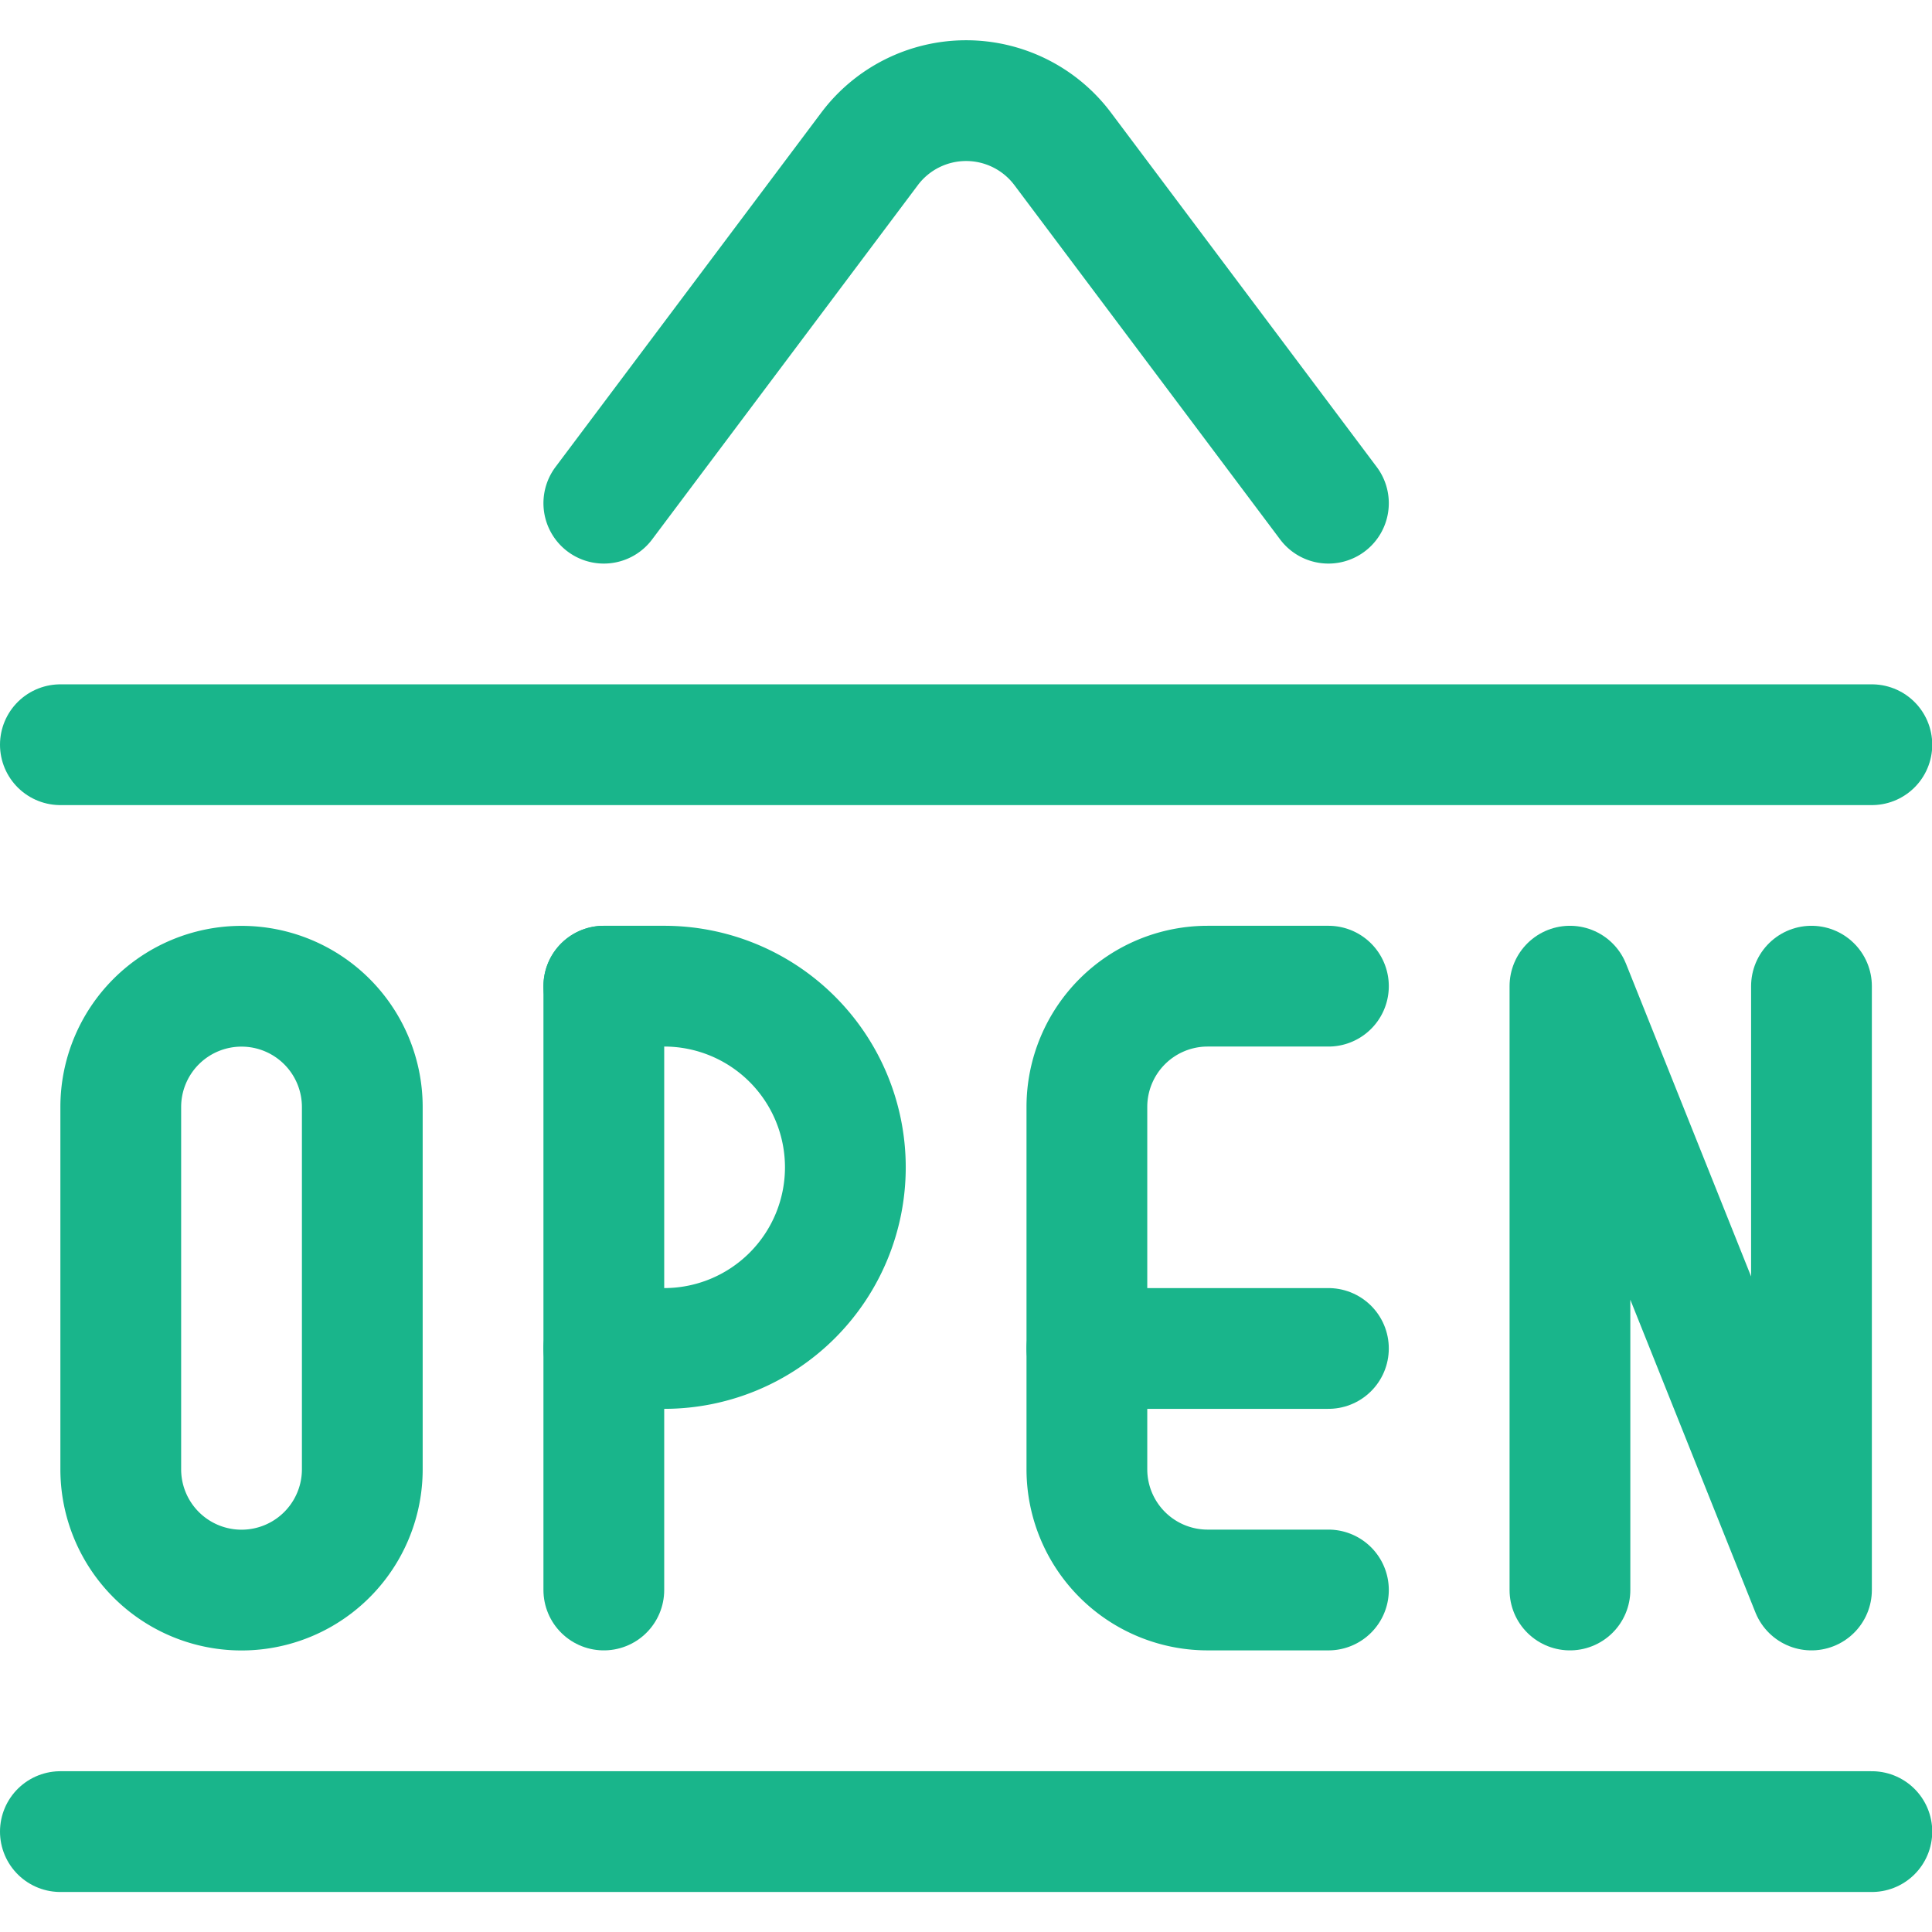 <svg xmlns="http://www.w3.org/2000/svg" version="1.1" xmlns:xlink="http://www.w3.org/1999/xlink" xmlns:svgjs="http://svgjs.com/svgjs" viewBox="0 0 64 64" width="64" height="64"><g transform="matrix(2.667,0,0,2.667,0,0)"><path d="M0.75 22.75L23.25 22.75" fill="none" stroke="#19b58b" stroke-linecap="round" stroke-linejoin="round" stroke-width="1.5"></path><path d="M23.25 9.25L0.75 9.25" fill="none" stroke="#19b58b" stroke-linecap="round" stroke-linejoin="round" stroke-width="1.5"></path><path d="M16.5,6.25l-3.3-4.4a1.5,1.5,0,0,0-2.4,0L7.5,6.25" fill="none" stroke="#19b58b" stroke-linecap="round" stroke-linejoin="round" stroke-width="1.5"></path><path d="M7.5 19.749L7.5 12.249" fill="none" stroke="#19b58b" stroke-linecap="round" stroke-linejoin="round" stroke-width="1.5"></path><path d="M7.5,12.249h.75a2.25,2.25,0,1,1,0,4.5H7.5" fill="none" stroke="#19b58b" stroke-linecap="round" stroke-linejoin="round" stroke-width="1.5"></path><path d="M3,12.25a1.5,1.5,0,0,0-1.5,1.5v4.5a1.5,1.5,0,0,0,3,0v-4.5A1.5,1.5,0,0,0,3,12.25Z" fill="none" stroke="#19b58b" stroke-linecap="round" stroke-linejoin="round" stroke-width="1.5"></path><path d="M16.5,19.749H15a1.5,1.5,0,0,1-1.5-1.5v-4.5a1.5,1.5,0,0,1,1.5-1.5h1.5" fill="none" stroke="#19b58b" stroke-linecap="round" stroke-linejoin="round" stroke-width="1.5"></path><path d="M13.5 16.749L16.5 16.749" fill="none" stroke="#19b58b" stroke-linecap="round" stroke-linejoin="round" stroke-width="1.5"></path><path d="M19.5 19.749L19.5 12.249 22.5 19.749 22.5 12.249" fill="none" stroke="#19b58b" stroke-linecap="round" stroke-linejoin="round" stroke-width="1.5"></path></g></svg>
